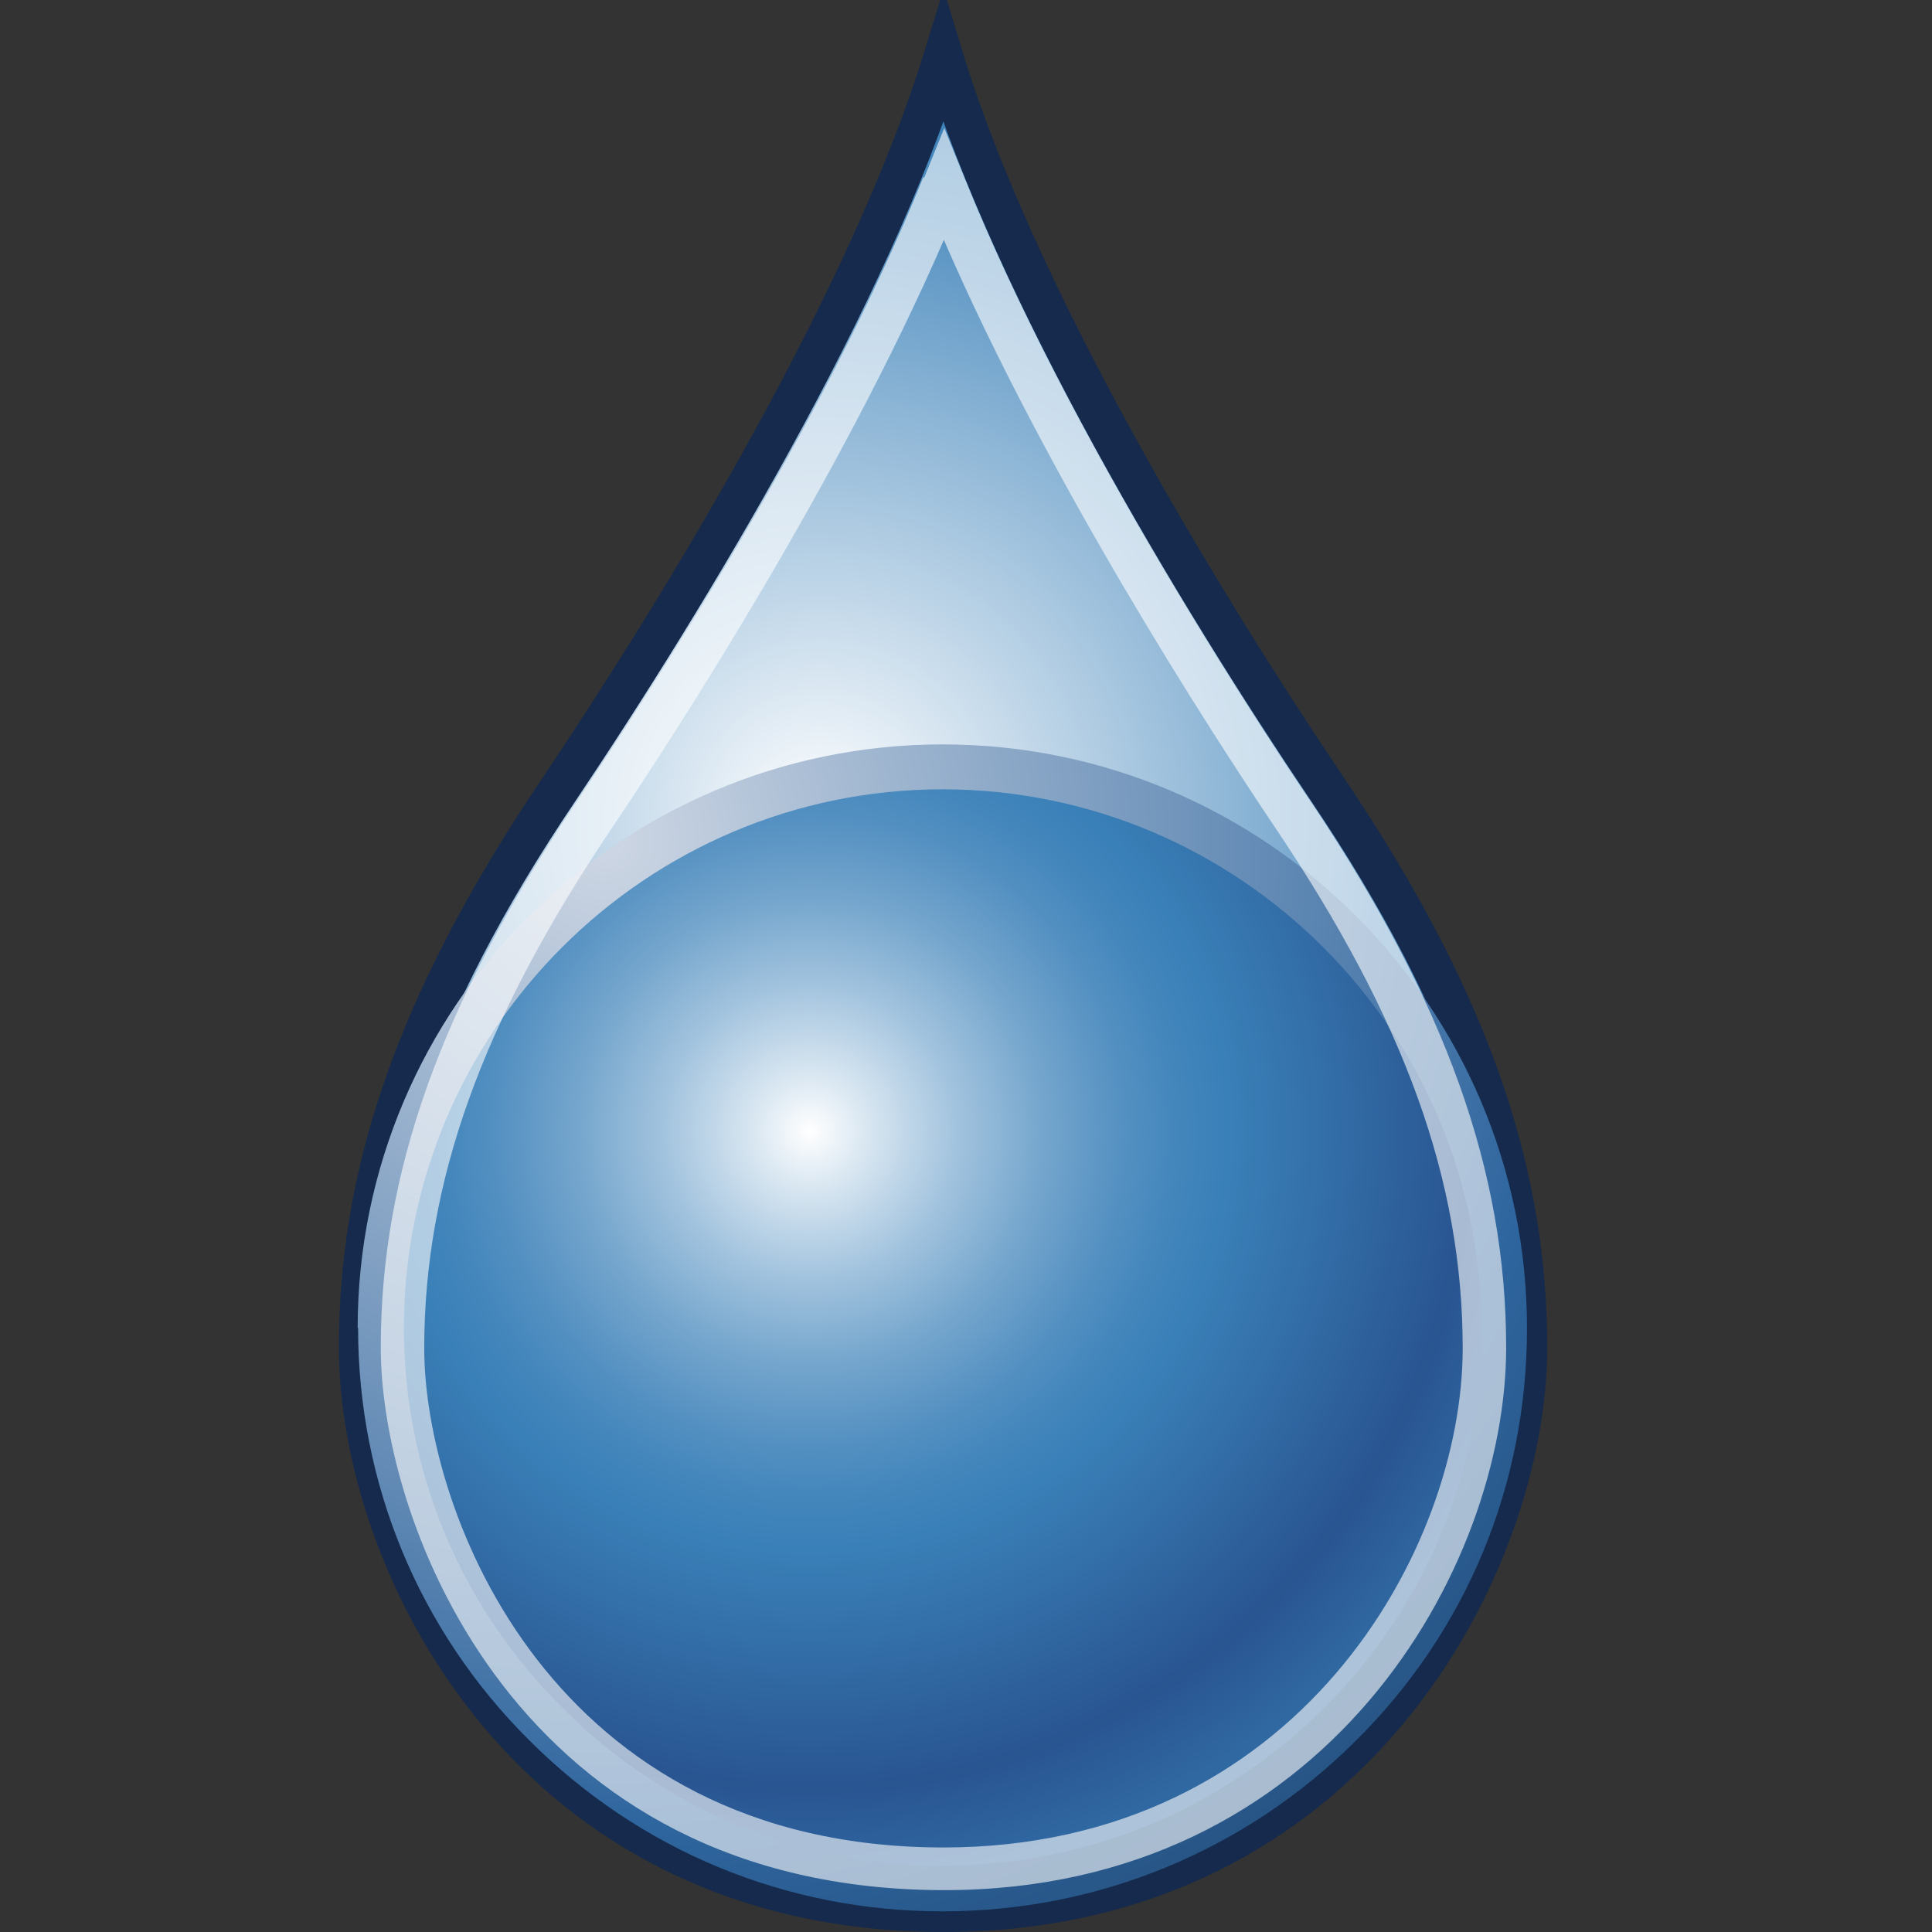 <svg xmlns="http://www.w3.org/2000/svg" width="48" height="48"><rect width="100%" height="100%" fill="#333333" stroke="none"/><defs><radialGradient id="a" cx="22.335" cy="19.427" r="26.042" gradientUnits="userSpaceOnUse" fy="19.427" fx="22.335" gradientTransform="matrix(1.074 0 0 1.073 -3.594 -.487)"><stop offset="0" stop-color="#fff"/><stop offset=".635" stop-color="#3A80B8"/><stop offset=".876" stop-color="#295591"/><stop offset="1" stop-color="#3068A2"/></radialGradient><radialGradient id="c" cx="31.435" cy="41.049" r="33.475" gradientUnits="userSpaceOnUse" gradientTransform="matrix(0 1 1 0 -23.738 -11.524)" fy="41.049" fx="31.435"><stop offset="0" stop-color="#CED7E4"/><stop offset=".685" stop-color="#2E659E"/><stop offset="1" stop-color="#1D3E63"/></radialGradient><radialGradient id="b" cx="600.328" cy="45.813" r="17.392" gradientUnits="userSpaceOnUse" gradientTransform="matrix(0 -1 1 0 -23.738 626.971)" fy="45.813" fx="600.328"><stop offset="0" stop-color="#fff"/><stop offset=".071" stop-color="#DBE8F2"/><stop offset=".195" stop-color="#A2C3DE"/><stop offset=".31" stop-color="#75A6CD"/><stop offset=".413" stop-color="#5591C2"/><stop offset=".498" stop-color="#4185BB"/><stop offset=".556" stop-color="#3A80B8"/><stop offset=".876" stop-color="#295591"/><stop offset="1" stop-color="#3068A2"/></radialGradient></defs><g><path fill="url(#a)" stroke="#152a4c" d="M23.44 47.5c10.15 0 14.5-8.7 14.5-14.02 0-4.14-1.26-8.38-4.94-13.84-3.3-4.9-7.78-12.35-9.56-18.2-1.8 5.85-6.28 13.3-9.57 18.2-3.68 5.46-4.95 9.7-4.95 13.84 0 5.3 4.2 14.02 14.52 14.02z"/><g transform="matrix(1.074 0 0 1.073 -3.594 -.487)"><radialGradient cx="600.328" cy="45.813" r="17.392" gradientUnits="userSpaceOnUse" gradientTransform="matrix(0 -1 1 0 -23.738 626.971)" fy="45.813" fx="600.328"><stop offset="0" stop-color="#fff"/><stop offset=".071" stop-color="#DBE8F2"/><stop offset=".195" stop-color="#A2C3DE"/><stop offset=".31" stop-color="#75A6CD"/><stop offset=".413" stop-color="#5591C2"/><stop offset=".498" stop-color="#4185BB"/><stop offset=".556" stop-color="#3A80B8"/><stop offset=".876" stop-color="#295591"/><stop offset="1" stop-color="#3068A2"/></radialGradient><path fill="url(#b)" d="M25.16 17.92c7.34 0 13.29 5.94 13.29 13.27 0 7.33-5.95 13.28-13.3 13.28-7.33 0-13.28-5.95-13.28-13.3 0-7.32 5.95-13.26 13.3-13.26z"/><g><radialGradient cx="31.435" cy="41.049" r="33.475" gradientUnits="userSpaceOnUse" gradientTransform="matrix(0 1 1 0 -23.738 -11.524)" fy="41.049" fx="31.435"><stop offset="0" stop-color="#CED7E4"/><stop offset=".685" stop-color="#2E659E"/><stop offset="1" stop-color="#1D3E63"/></radialGradient><path fill="url(#c)" d="M11.63 31.2c0 3.6 1.4 7 3.96 9.55 2.56 2.56 5.94 3.96 9.56 3.96 3.6 0 7-1.4 9.56-3.95 2.57-2.55 3.96-5.93 3.96-9.55 0-7.45-6.06-13.52-13.52-13.52-7.45 0-13.53 6.07-13.53 13.52zm26 0c0 3.33-1.3 6.44-3.65 8.8-2.37 2.36-5.5 3.65-8.82 3.65-3.34 0-6.46-1.3-8.8-3.65-2.37-2.36-3.67-5.47-3.67-8.8 0-6.87 5.6-12.47 12.46-12.47 6.87 0 12.46 5.6 12.46 12.46z"/></g></g><g opacity=".6"><path fill="#fff" d="M22.94 4.4c-2.48 6.15-6.86 12.92-8.63 15.54-3.35 5-4.85 9.17-4.85 13.54 0 4.4 3.42 13.48 14 13.48 9.52 0 13.96-8.04 13.96-13.48 0-4.38-1.5-8.56-4.84-13.54-1.77-2.62-6.15-9.4-8.62-15.53l-.5-1.23-.5 1.24zM10.54 33.5c0-4.14 1.43-8.13 4.67-12.94 1.68-2.5 5.67-8.68 8.24-14.6 2.56 5.92 6.55 12.1 8.23 14.6 3.23 4.8 4.66 8.78 4.66 12.94 0 5-4.1 12.4-12.9 12.4-9.75 0-12.9-8.35-12.9-12.4z"/></g></g></svg>